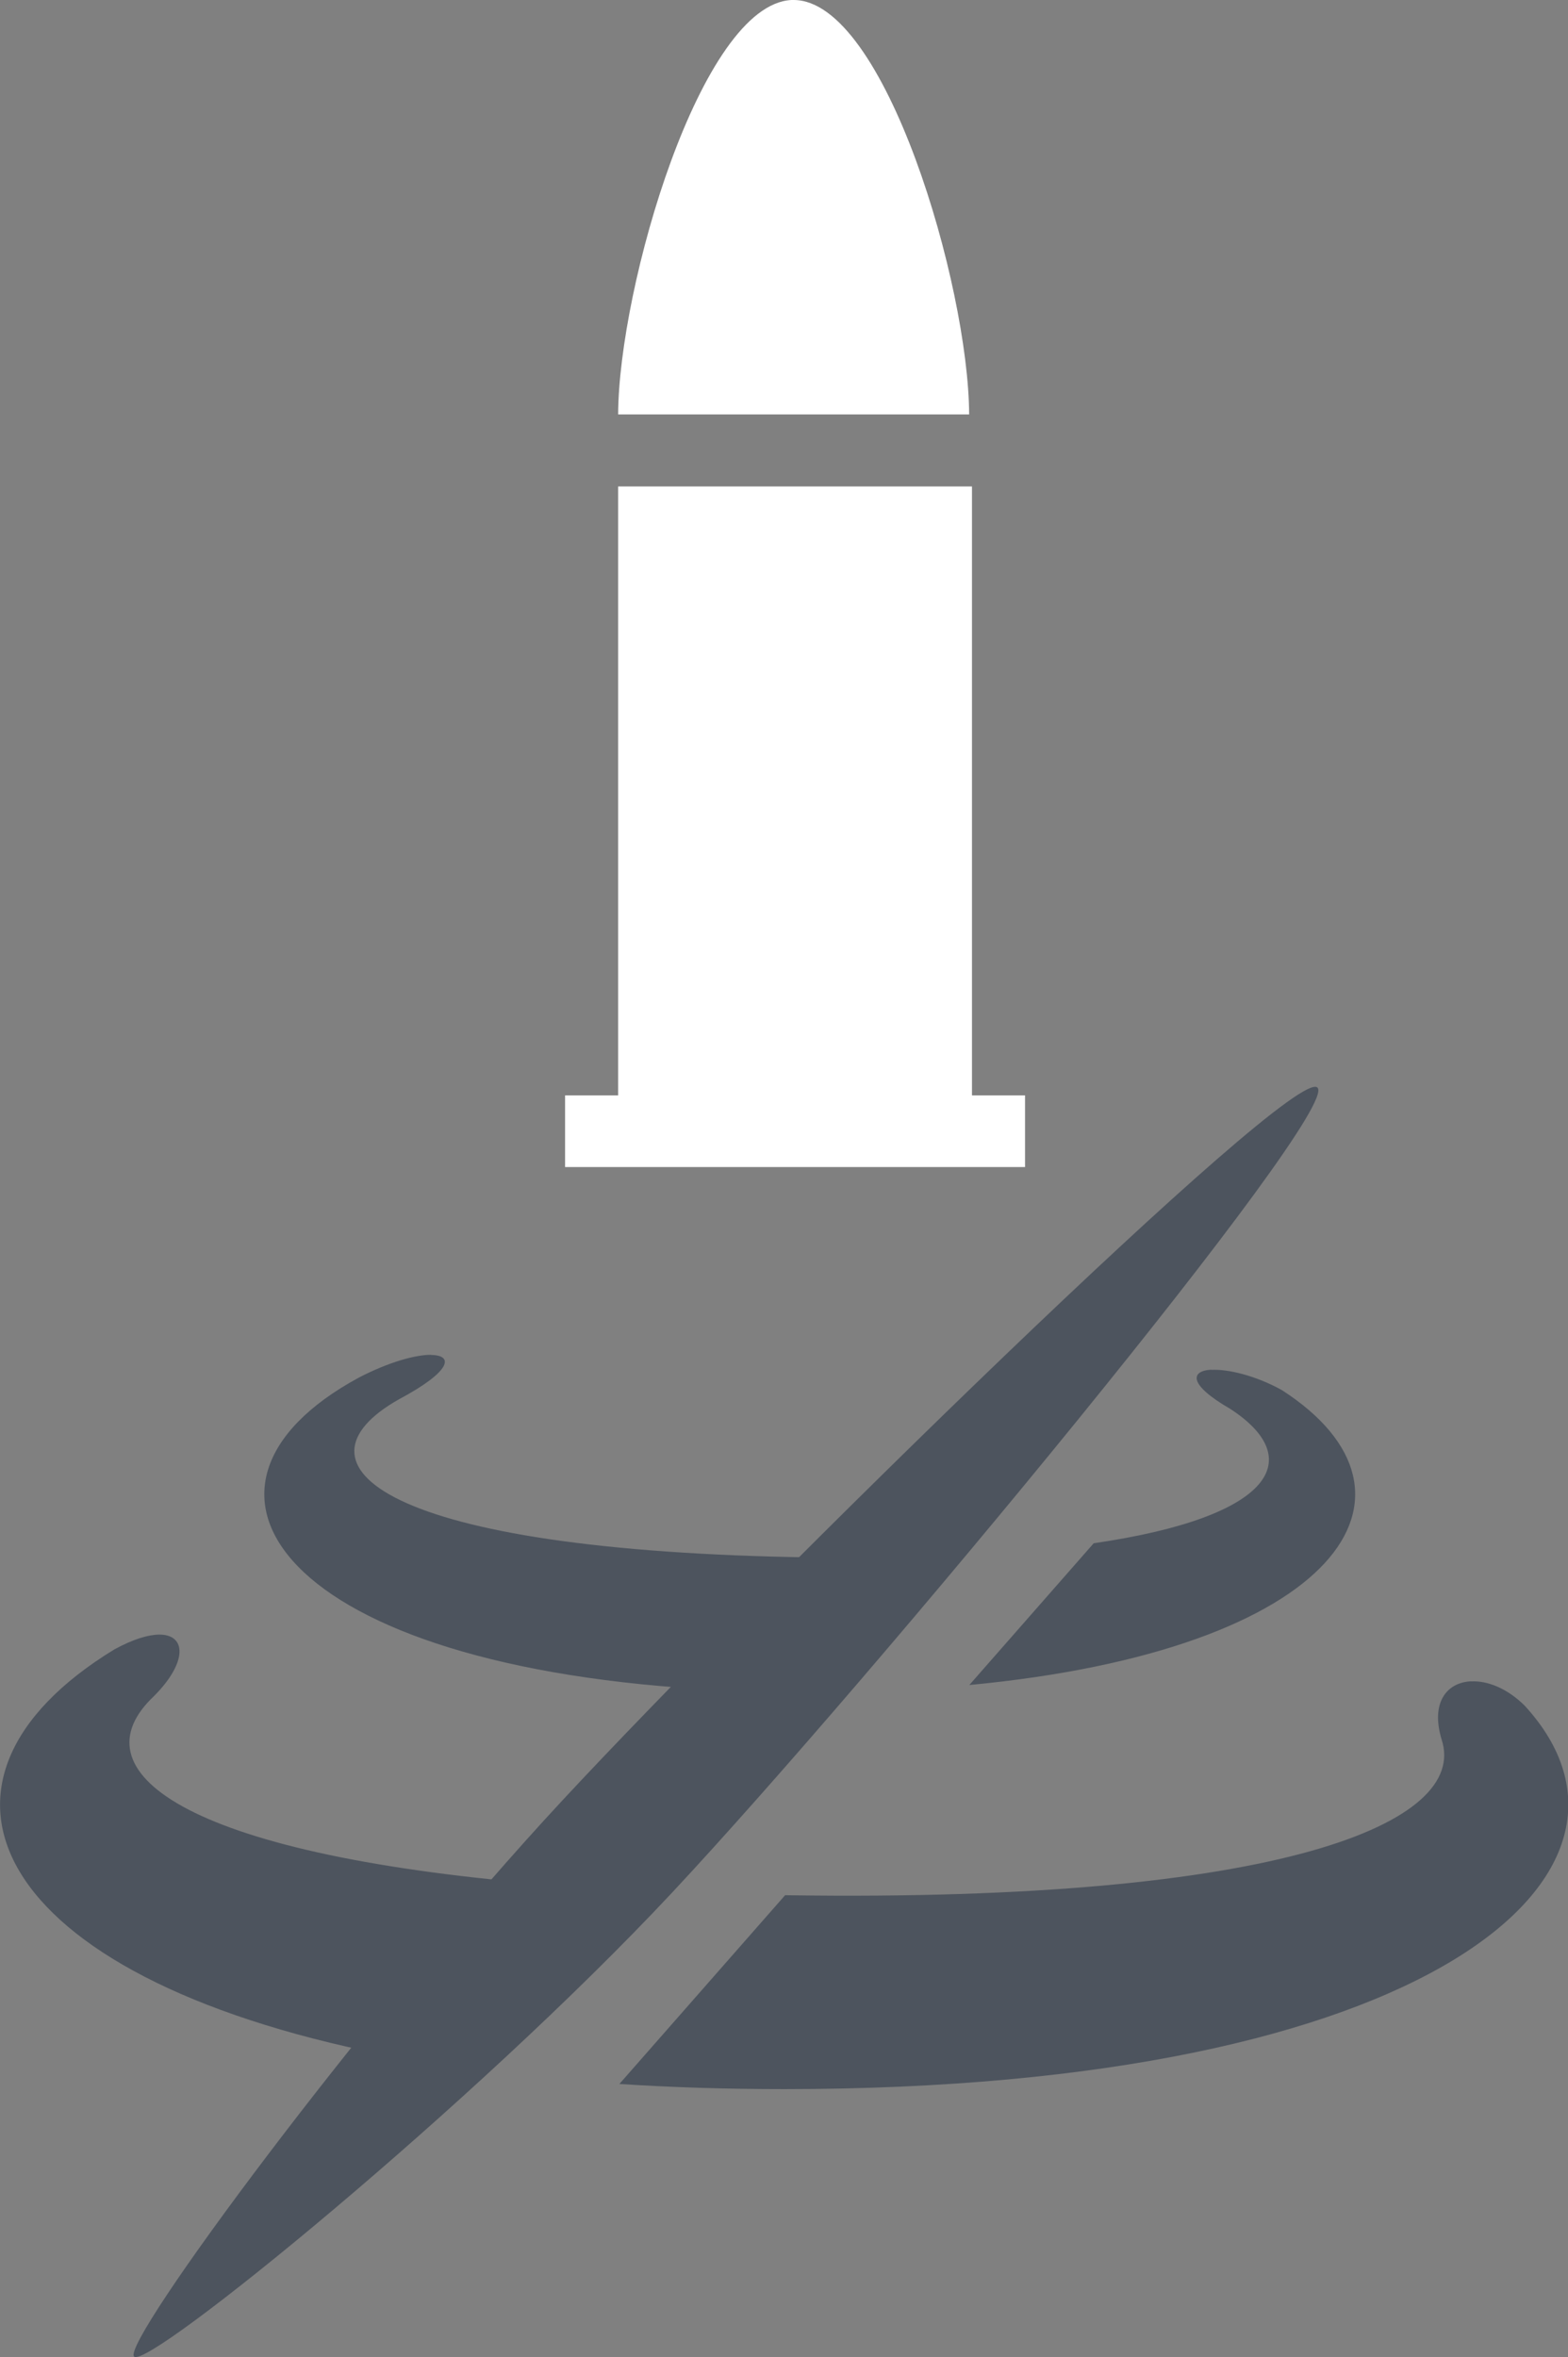 <?xml version="1.0" encoding="UTF-8" standalone="no"?>
<!-- Created with Inkscape (http://www.inkscape.org/) -->

<svg
   width="8.863mm"
   height="13.32mm"
   viewBox="0 0 8.863 13.32"
   version="1.1"
   id="svg5"
   xml:space="preserve"
   xmlns="http://www.w3.org/2000/svg"
   xmlns:svg="http://www.w3.org/2000/svg"><rect x="0" y="0" width="8.863" height="13.32" fill="#808080" stroke="none"/><defs
     id="defs2"><linearGradient
       id="linearGradient13302"><stop
         style="stop-color:#ff0000;stop-opacity:1;"
         offset="0"
         id="stop13300" /></linearGradient></defs><g
     id="layer2-6-2"
     style="display:inline;fill:#ffffff;fill-opacity:1"
     transform="translate(-62.843,-1.178)"><path
       id="rect13459-18-0"
       style="display:inline;opacity:1;fill:#ffffff;fill-opacity:1;fill-rule:nonzero;stroke-width:0.286;stroke-dasharray:none"
       d="m 67.317,1.178 c -0.512,0.025 -0.977,1.621 -0.98,2.342 h 0.992 0.992 c -0.003,-0.728 -0.476,-2.342 -0.992,-2.342 -0.004,0 -0.008,-1.96e-4 -0.012,0 z m -0.98,2.749 V 7.368 h -0.3 v 0.405 h 2.6 V 7.368 H 68.337 V 3.927 Z" /><path
       id="path18278"
       style="opacity:1;fill:#4d545e;fill-opacity:1;fill-rule:nonzero;stroke-width:0.164;stroke-dasharray:none"
       d="m 65.28,8.834 c -0.088,-6.235e-4 -0.24,0.041 -0.409,0.129 -1.138,0.616 -0.458,1.644 2.047,1.766 l 0.691,-0.749 c -0.056,-2.197e-4 -0.112,-2.094e-4 -0.17,-0.001 -2.447,-0.035 -2.989,-0.527 -2.342,-0.893 0.3,-0.16 0.311,-0.25 0.183,-0.251 z m 4.411,0.084 c -0.119,0.006 -0.134,0.083 0.105,0.221 0.429,0.278 0.258,0.61 -0.771,0.76 l -0.703,0.801 c 2.09,-0.198 2.676,-1.081 1.766,-1.667 C 69.94,8.951 69.783,8.914 69.691,8.919 Z m -5.949,1.497 c -0.062,7.83e-4 -0.147,0.026 -0.253,0.084 -1.219,0.744 -0.713,1.846 1.526,2.29 l 0.891,-0.964 c -2.049,-0.171 -2.635,-0.645 -2.193,-1.062 0.19,-0.19 0.186,-0.35 0.028,-0.348 z m 7.415,0.264 c -0.136,0.007 -0.229,0.12 -0.165,0.33 0.152,0.468 -0.903,0.919 -3.689,0.879 -0.008,-1.08e-4 -0.015,-4.03e-4 -0.022,-5.17e-4 l -0.937,1.067 c 0.292,0.019 0.603,0.029 0.932,0.029 3.653,0 5.045,-1.228 4.186,-2.166 -0.098,-0.098 -0.211,-0.143 -0.304,-0.138 z" /><path
       id="rect5462"
       style="opacity:1;fill:#4d545e;fill-opacity:1;stroke-width:0.904;stroke-linecap:round;stroke-linejoin:round"
       d="m 63.601,14.495 c 0.077,0.077 1.921,-1.424 3.041,-2.622 1.12,-1.198 3.783,-4.414 3.648,-4.549 -0.135,-0.135 -3.153,2.828 -4.269,4.029 -1.116,1.201 -2.496,3.065 -2.42,3.142 z" /></g></svg>
